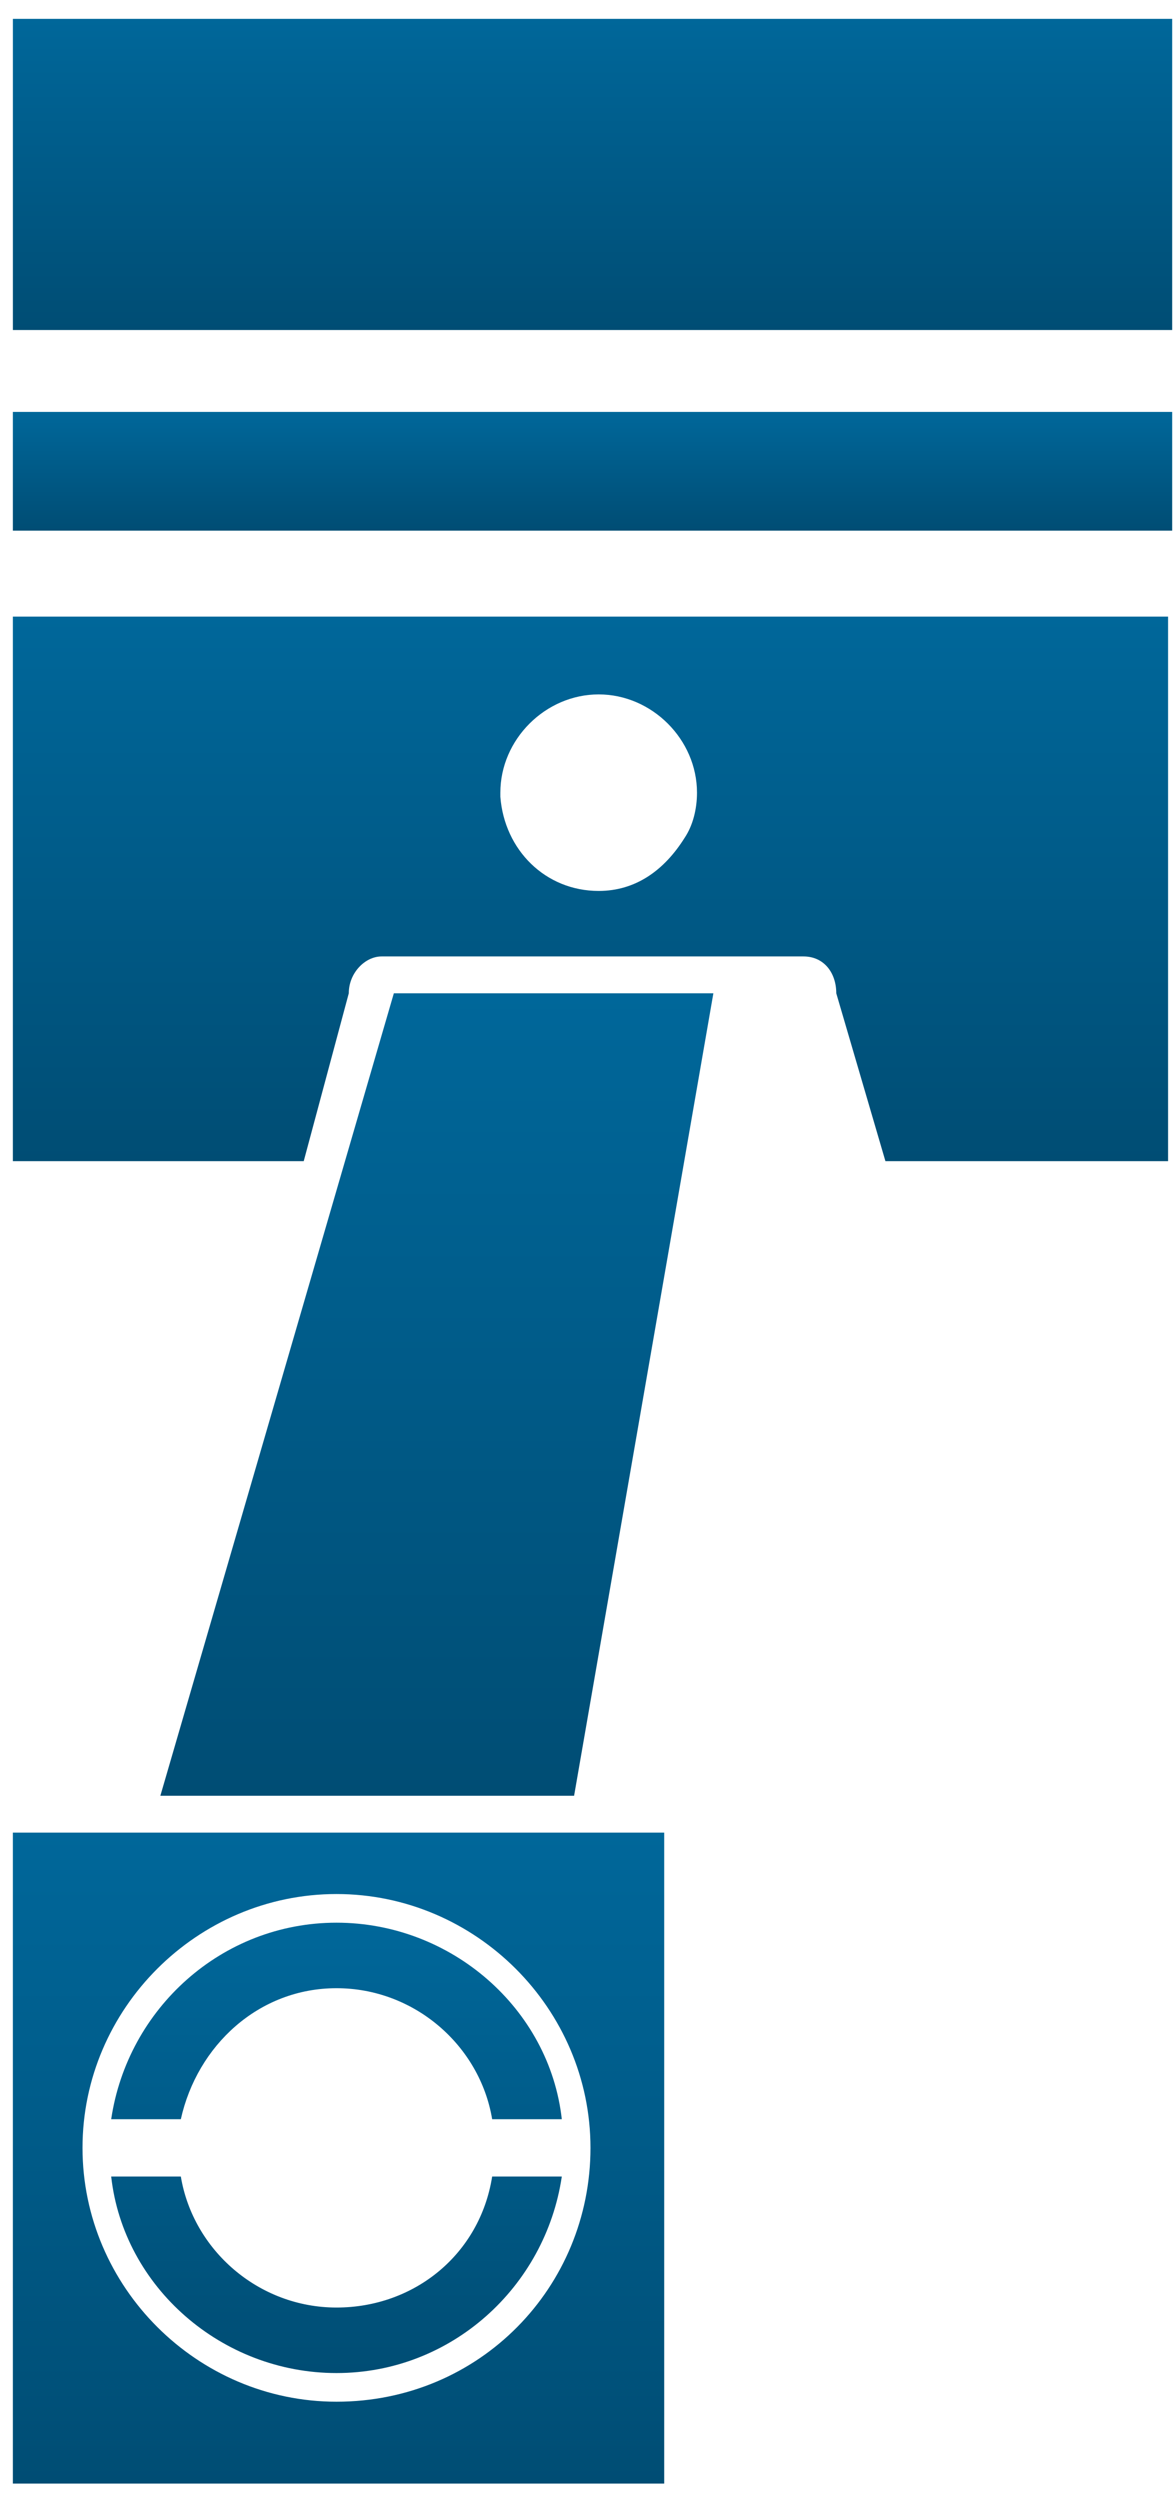 <svg width="61" height="130" viewBox="0 0 61 130" fill="none" xmlns="http://www.w3.org/2000/svg">
<path d="M37.098 51.653L29.855 93.382H8.339L20.481 51.653H37.098Z" fill="url(#paint0_linear_112_498)"/>
<path d="M60.957 0.981H0.67V17.162H60.957V0.981Z" fill="url(#paint1_linear_112_498)"/>
<path d="M60.957 21.42H0.669V27.594H60.957V21.42Z" fill="url(#paint2_linear_112_498)"/>
<path d="M0.669 32.065V60.382H15.795L18.138 51.653C18.138 50.588 18.99 49.736 19.842 49.736H41.784C42.85 49.736 43.489 50.588 43.489 51.653L46.045 60.382H60.744V32.065H0.669ZM31.133 46.33C28.363 46.33 26.233 44.201 26.02 41.433V41.22C26.02 38.452 28.363 36.11 31.133 36.11C33.902 36.11 36.246 38.452 36.246 41.22C36.246 42.072 36.033 42.923 35.607 43.562C34.541 45.265 33.05 46.33 31.133 46.33Z" fill="url(#paint3_linear_112_498)"/>
<path d="M0.669 95.298V129.15H34.541V95.298H0.669ZM17.499 124.892C10.256 124.892 4.291 118.931 4.291 111.692C4.291 104.453 10.256 98.492 17.499 98.492C24.742 98.492 30.707 104.453 30.707 111.692C30.707 118.931 24.955 124.892 17.499 124.892Z" fill="url(#paint4_linear_112_498)"/>
<path d="M17.499 103.389C21.547 103.389 24.955 106.369 25.594 110.202H29.216C28.577 104.453 23.464 99.982 17.499 99.982C11.534 99.982 6.634 104.453 5.782 110.202H9.404C10.256 106.369 13.451 103.389 17.499 103.389ZM17.499 119.995C13.451 119.995 10.043 117.015 9.404 113.182H5.782C6.421 118.931 11.534 123.402 17.499 123.402C23.464 123.402 28.364 118.931 29.216 113.182H25.594C24.955 117.228 21.547 119.995 17.499 119.995Z" fill="url(#paint5_linear_112_498)"/>
<defs>
<linearGradient id="paint0_linear_112_498" x1="22.718" y1="51.653" x2="22.718" y2="93.382" gradientUnits="userSpaceOnUse">
<stop stop-color="#00679A"/>
<stop offset="1" stop-color="#004D74"/>
</linearGradient>
<linearGradient id="paint1_linear_112_498" x1="30.814" y1="0.981" x2="30.814" y2="17.162" gradientUnits="userSpaceOnUse">
<stop stop-color="#00679A"/>
<stop offset="1" stop-color="#004D74"/>
</linearGradient>
<linearGradient id="paint2_linear_112_498" x1="30.813" y1="21.42" x2="30.813" y2="27.594" gradientUnits="userSpaceOnUse">
<stop stop-color="#00679A"/>
<stop offset="1" stop-color="#004D74"/>
</linearGradient>
<linearGradient id="paint3_linear_112_498" x1="30.707" y1="32.065" x2="30.707" y2="60.382" gradientUnits="userSpaceOnUse">
<stop stop-color="#00679A"/>
<stop offset="1" stop-color="#004D74"/>
</linearGradient>
<linearGradient id="paint4_linear_112_498" x1="17.605" y1="95.298" x2="17.605" y2="129.15" gradientUnits="userSpaceOnUse">
<stop stop-color="#00679A"/>
<stop offset="1" stop-color="#004D74"/>
</linearGradient>
<linearGradient id="paint5_linear_112_498" x1="17.499" y1="99.982" x2="17.499" y2="123.402" gradientUnits="userSpaceOnUse">
<stop stop-color="#00679A"/>
<stop offset="1" stop-color="#004D74"/>
</linearGradient>
</defs>
</svg>
